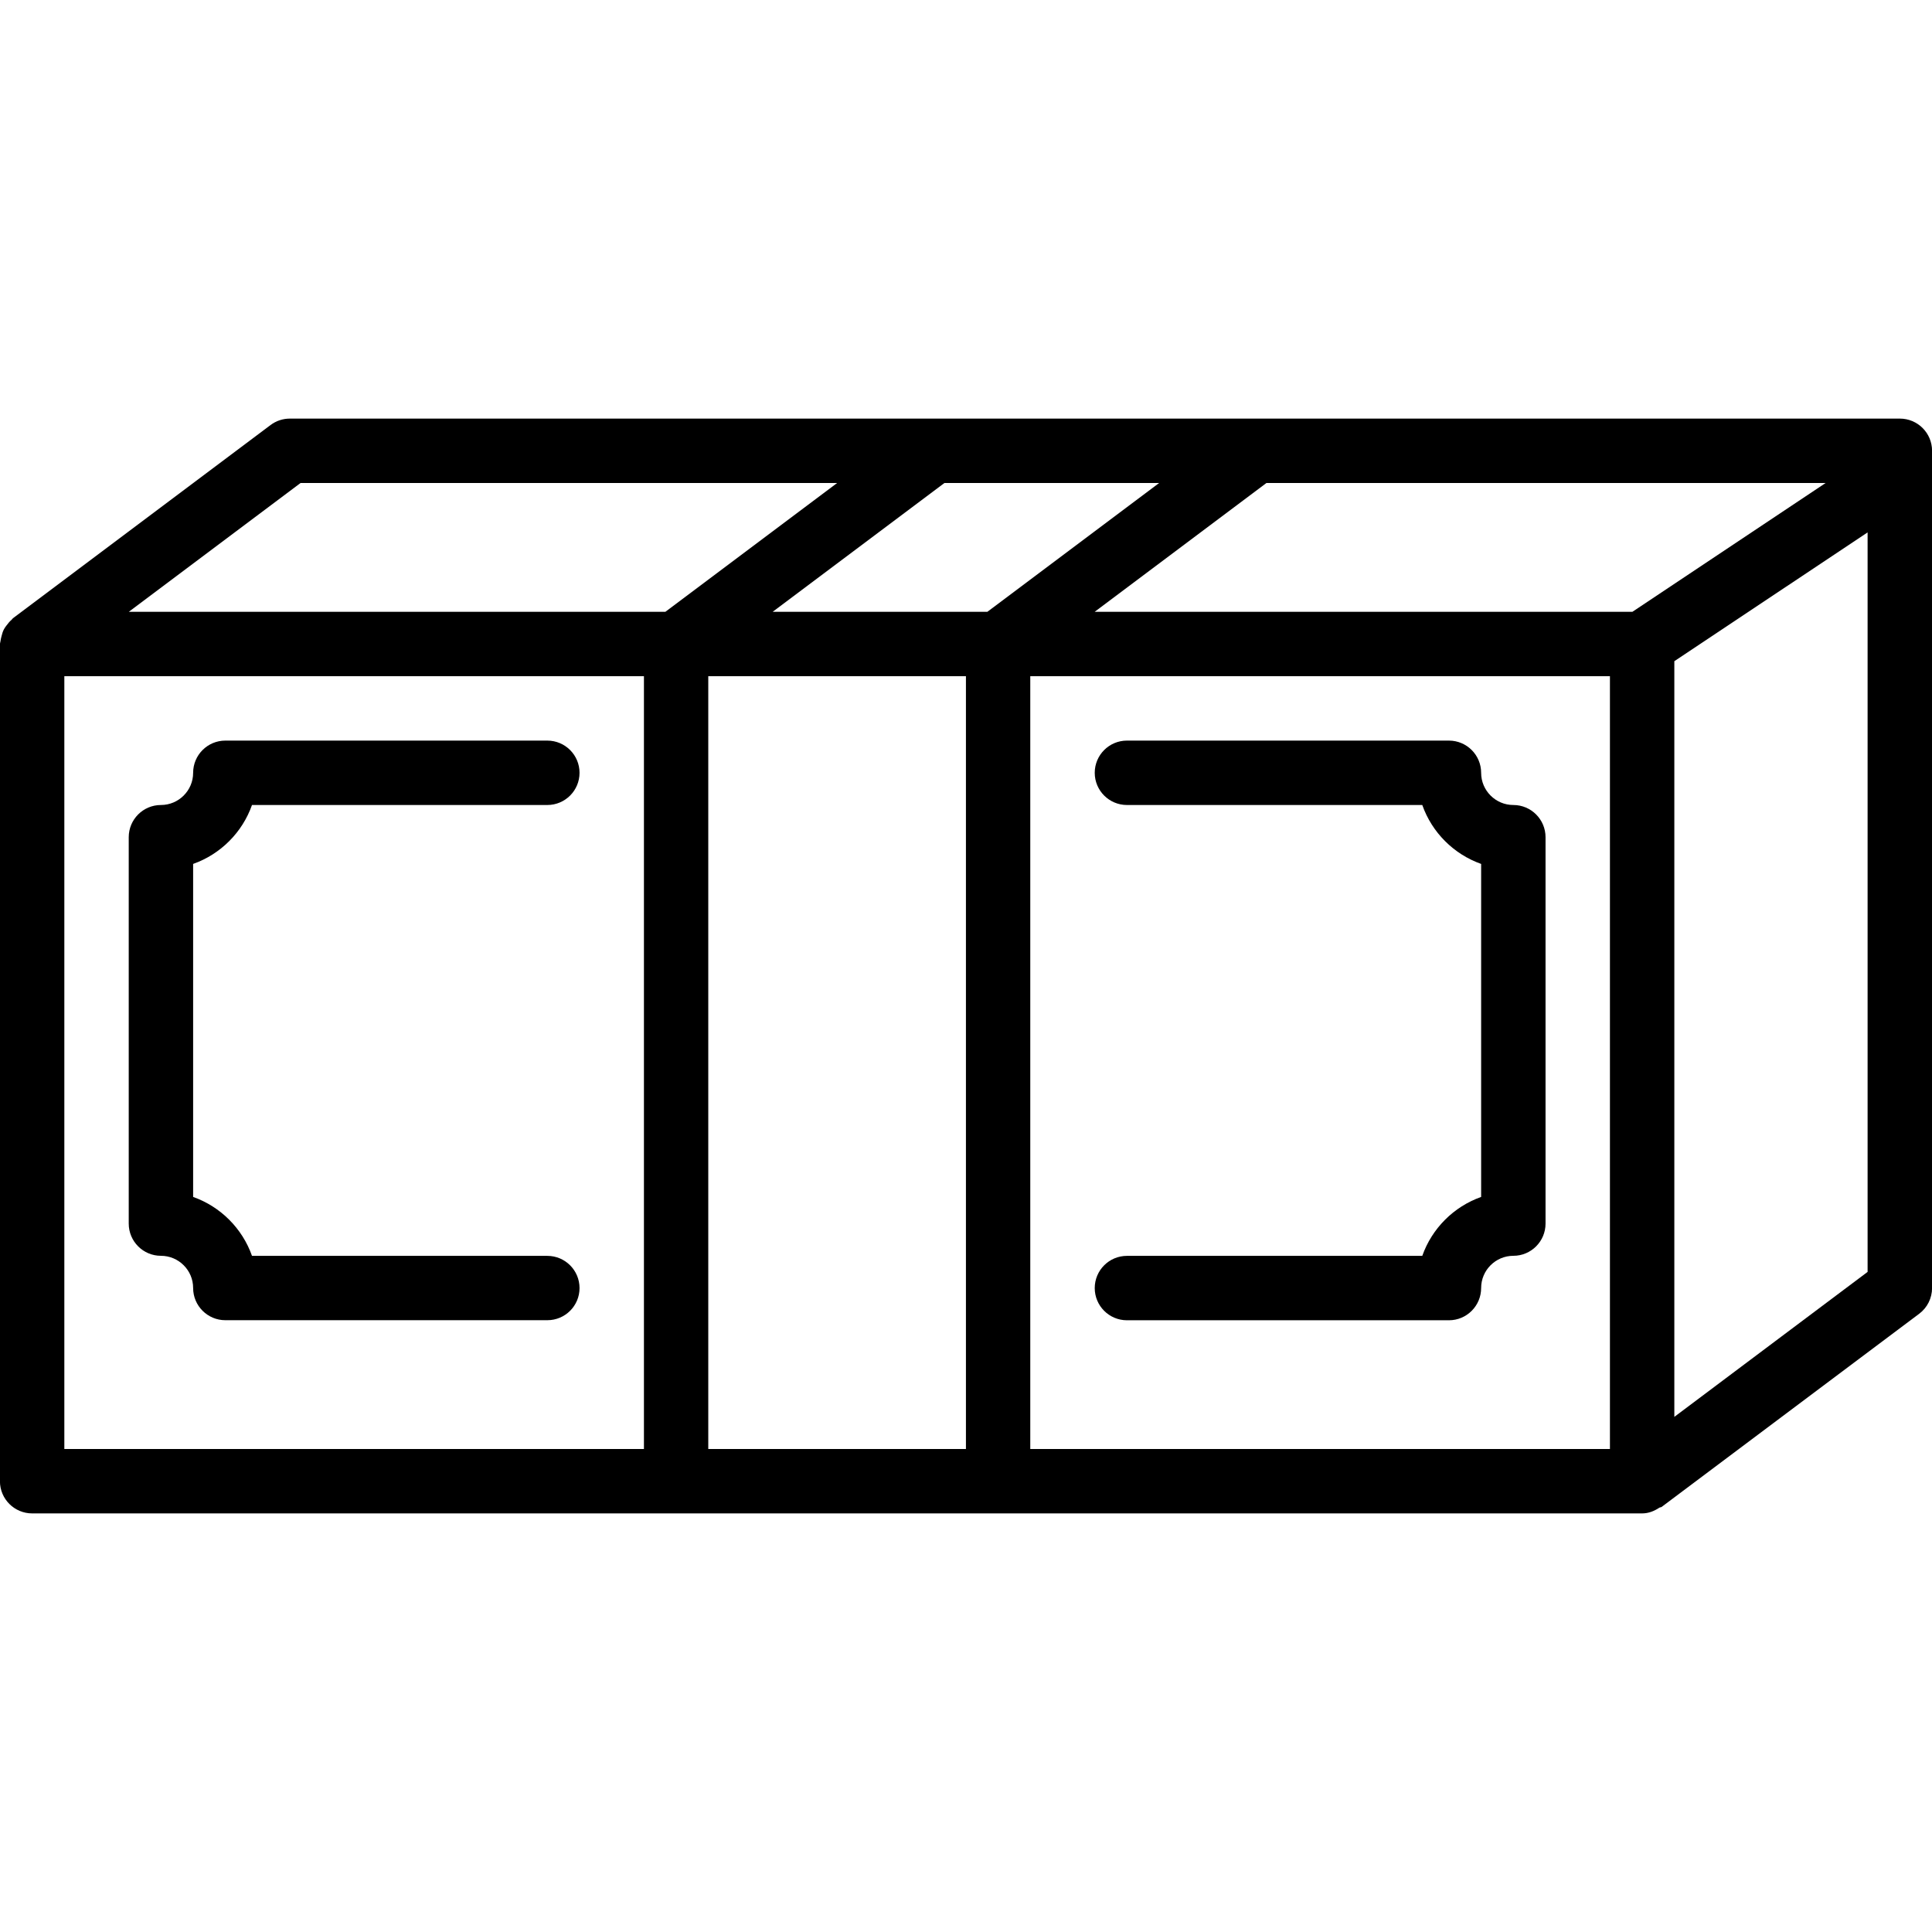 <?xml version="1.0" encoding="iso-8859-1"?>
<!-- Generator: Adobe Illustrator 19.0.0, SVG Export Plug-In . SVG Version: 6.00 Build 0)  -->
<svg version="1.1" id="Layer_1" xmlns="http://www.w3.org/2000/svg" xmlns:xlink="http://www.w3.org/1999/xlink" x="0px" y="0px"
	 viewBox="0 0 30 30" style="enable-background:new 0 0 30 30;" xml:space="preserve">
<g>
	<path d="M29.501,6.5h-25c-0.109,0-0.214,0.035-0.3,0.1l-4,3c-0.008,0.006-0.012,0.016-0.02,0.023
		C0.15,9.649,0.126,9.679,0.102,9.711c-0.015,0.02-0.03,0.039-0.041,0.061C0.043,9.806,0.033,9.841,0.024,9.878
		C0.017,9.905,0.01,9.931,0.007,9.959C0.006,9.973-0.001,9.986-0.001,10v13c0,0.276,0.224,0.5,0.5,0.5h25
		c0.101,0,0.189-0.037,0.268-0.089c0.011-0.007,0.024-0.004,0.034-0.011l4-3c0.126-0.094,0.2-0.243,0.2-0.4V7
		C30.001,6.724,29.777,6.5,29.501,6.5z M25.348,9.5h-8.35l2.667-2h8.683L25.348,9.5z M11.998,9.5l2.667-2h3.334l-2.667,2H11.998z
		 M4.667,7.5h8.332l-2.667,2H2L4.667,7.5z M0.999,22.5v-12h9v12H0.999z M10.998,22.5v-12h4.001v12H10.998z M24.999,22.5h-9.001v-12
		h9.001V22.5z M25.999,22.001V10.267l3.001-2V19.75L25.999,22.001z"/>
	<path d="M3.913,12.5h4.586c0.276,0,0.5-0.224,0.5-0.5s-0.224-0.5-0.5-0.5h-5c-0.276,0-0.5,0.224-0.5,0.5s-0.225,0.5-0.5,0.5
		c-0.276,0-0.5,0.224-0.5,0.5v6c0,0.276,0.224,0.5,0.5,0.5c0.275,0,0.5,0.224,0.5,0.5s0.224,0.5,0.5,0.5h5
		c0.276,0,0.5-0.223,0.5-0.499s-0.224-0.5-0.5-0.5H3.913c-0.15-0.426-0.488-0.764-0.914-0.915v-5.171
		C3.425,13.264,3.763,12.926,3.913,12.5z"/>
	<path d="M17.499,12.5h4.586c0.15,0.426,0.488,0.764,0.914,0.915v5.171c-0.426,0.151-0.764,0.489-0.914,0.915h-4.586
		c-0.276,0-0.5,0.224-0.5,0.5s0.224,0.5,0.5,0.5h5c0.276,0,0.5-0.224,0.5-0.501c0-0.276,0.225-0.5,0.5-0.5
		c0.276,0,0.5-0.224,0.5-0.5v-6c0-0.276-0.224-0.5-0.5-0.5c-0.275,0-0.5-0.224-0.5-0.5s-0.224-0.5-0.5-0.5h-5
		c-0.276,0-0.5,0.224-0.5,0.5S17.223,12.5,17.499,12.5z"/>
</g>
</svg>
